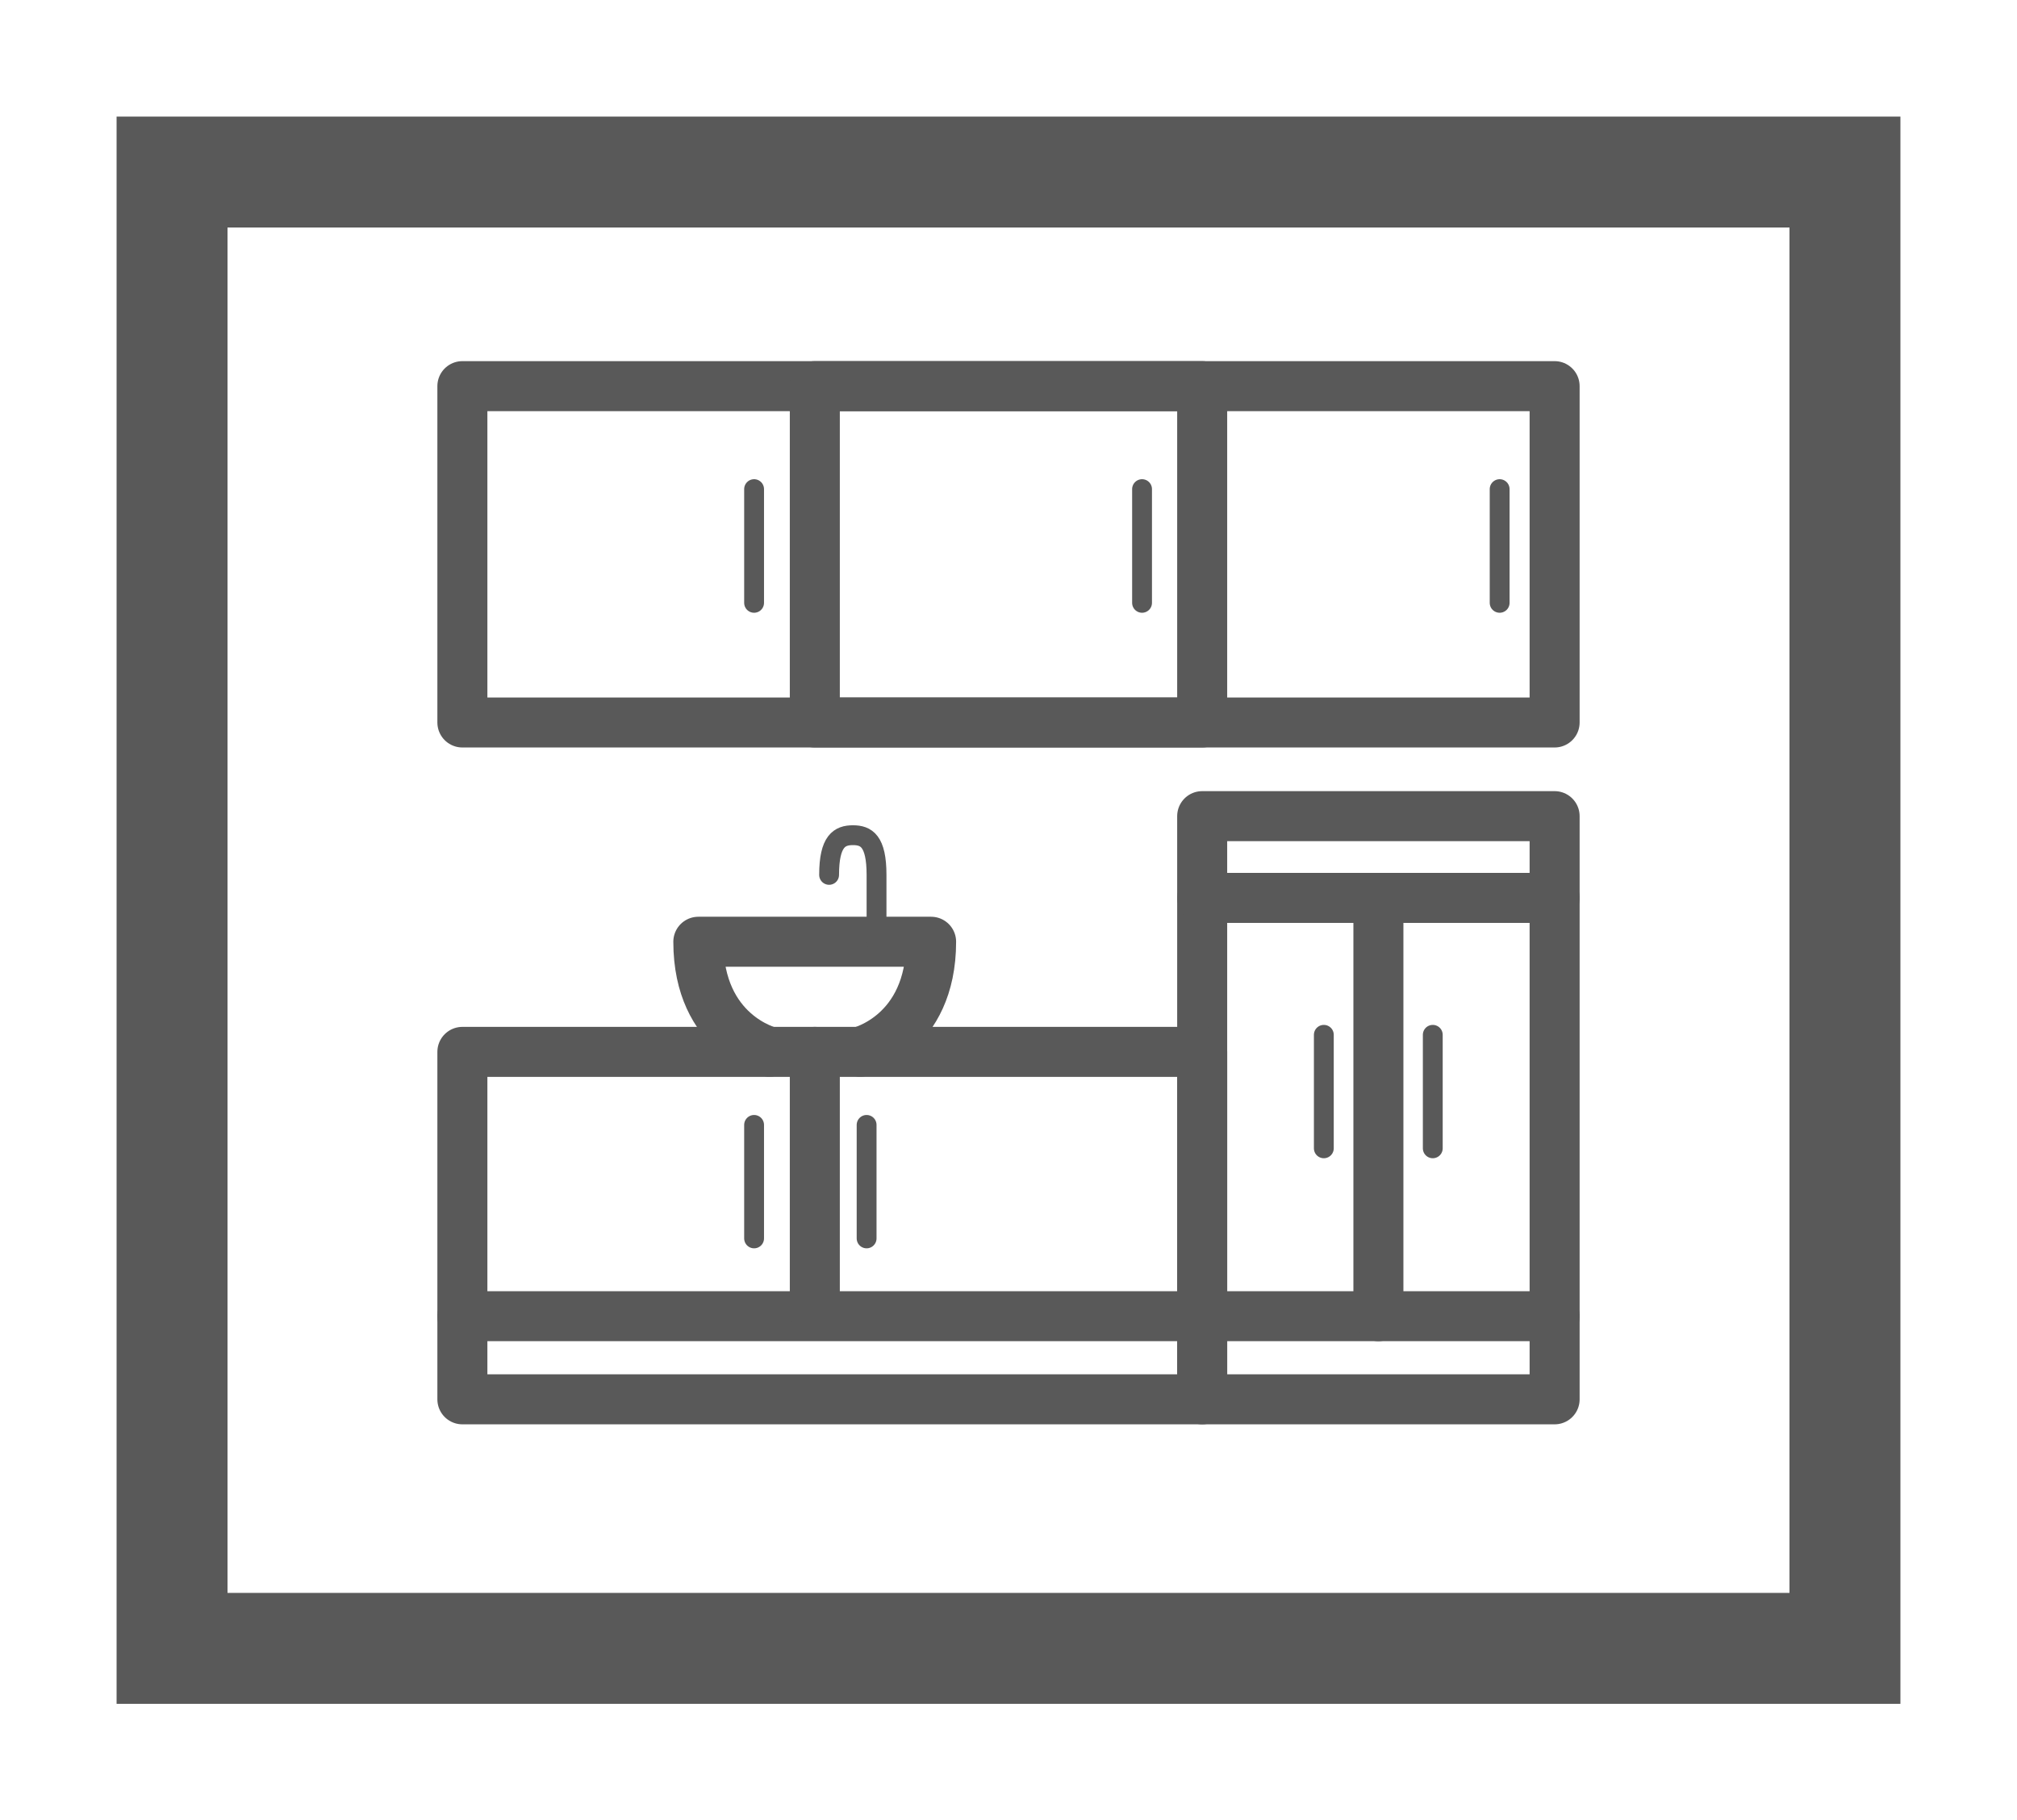 <svg id="Capa_1" data-name="Capa 1" xmlns="http://www.w3.org/2000/svg" viewBox="0 0 101.64 91.74"><defs><style>.cls-1,.cls-2,.cls-3{fill:none;stroke:#595959;}.cls-1{stroke-miterlimit:10;stroke-width:5.59px;}.cls-2,.cls-3{stroke-linecap:round;stroke-linejoin:round;}.cls-3{stroke-width:2.52px;}</style></defs><title>cccc</title><rect class="cls-1" x="8.67" y="8.67" width="84.3" height="74.4"/><line class="cls-2" x1="38" y1="24.65" x2="38" y2="30.38"/><line class="cls-2" x1="57.55" y1="24.65" x2="57.55" y2="30.38"/><line class="cls-2" x1="66.71" y1="52.15" x2="66.71" y2="57.87"/><line class="cls-2" x1="43.67" y1="56.69" x2="43.67" y2="62.41"/><line class="cls-2" x1="38" y1="56.69" x2="38" y2="62.41"/><line class="cls-2" x1="72.2" y1="52.15" x2="72.2" y2="57.87"/><line class="cls-2" x1="75.57" y1="24.65" x2="75.57" y2="30.38"/><polygon class="cls-3" points="78.34 36.41 50.82 36.41 23.3 36.41 23.3 19.46 78.34 19.46 78.34 36.41"/><polygon class="cls-3" points="60.58 36.41 50.82 36.41 41.06 36.41 41.06 19.46 60.58 19.46 60.58 36.41"/><polygon class="cls-3" points="78.34 70.52 69.46 70.52 60.58 70.52 60.58 41.13 78.34 41.13 78.34 70.52"/><path class="cls-3" d="M38.77,53s-3.58-.86-3.58-5.54H46.92c0,4.68-3.57,5.54-3.57,5.54"/><path class="cls-2" d="M41.78,44.09c0-1.71.53-2,1.2-2s1.19.28,1.19,2v3.37"/><polygon class="cls-3" points="60.58 70.52 41.94 70.52 23.3 70.52 23.3 53.01 60.58 53.01 60.58 70.52"/><line class="cls-3" x1="60.58" y1="45.25" x2="78.34" y2="45.25"/><line class="cls-3" x1="23.3" y1="66.33" x2="78.34" y2="66.33"/><line class="cls-3" x1="69.46" y1="45.25" x2="69.46" y2="66.33"/><line class="cls-3" x1="41.06" y1="53.01" x2="41.06" y2="66.09"/></svg>